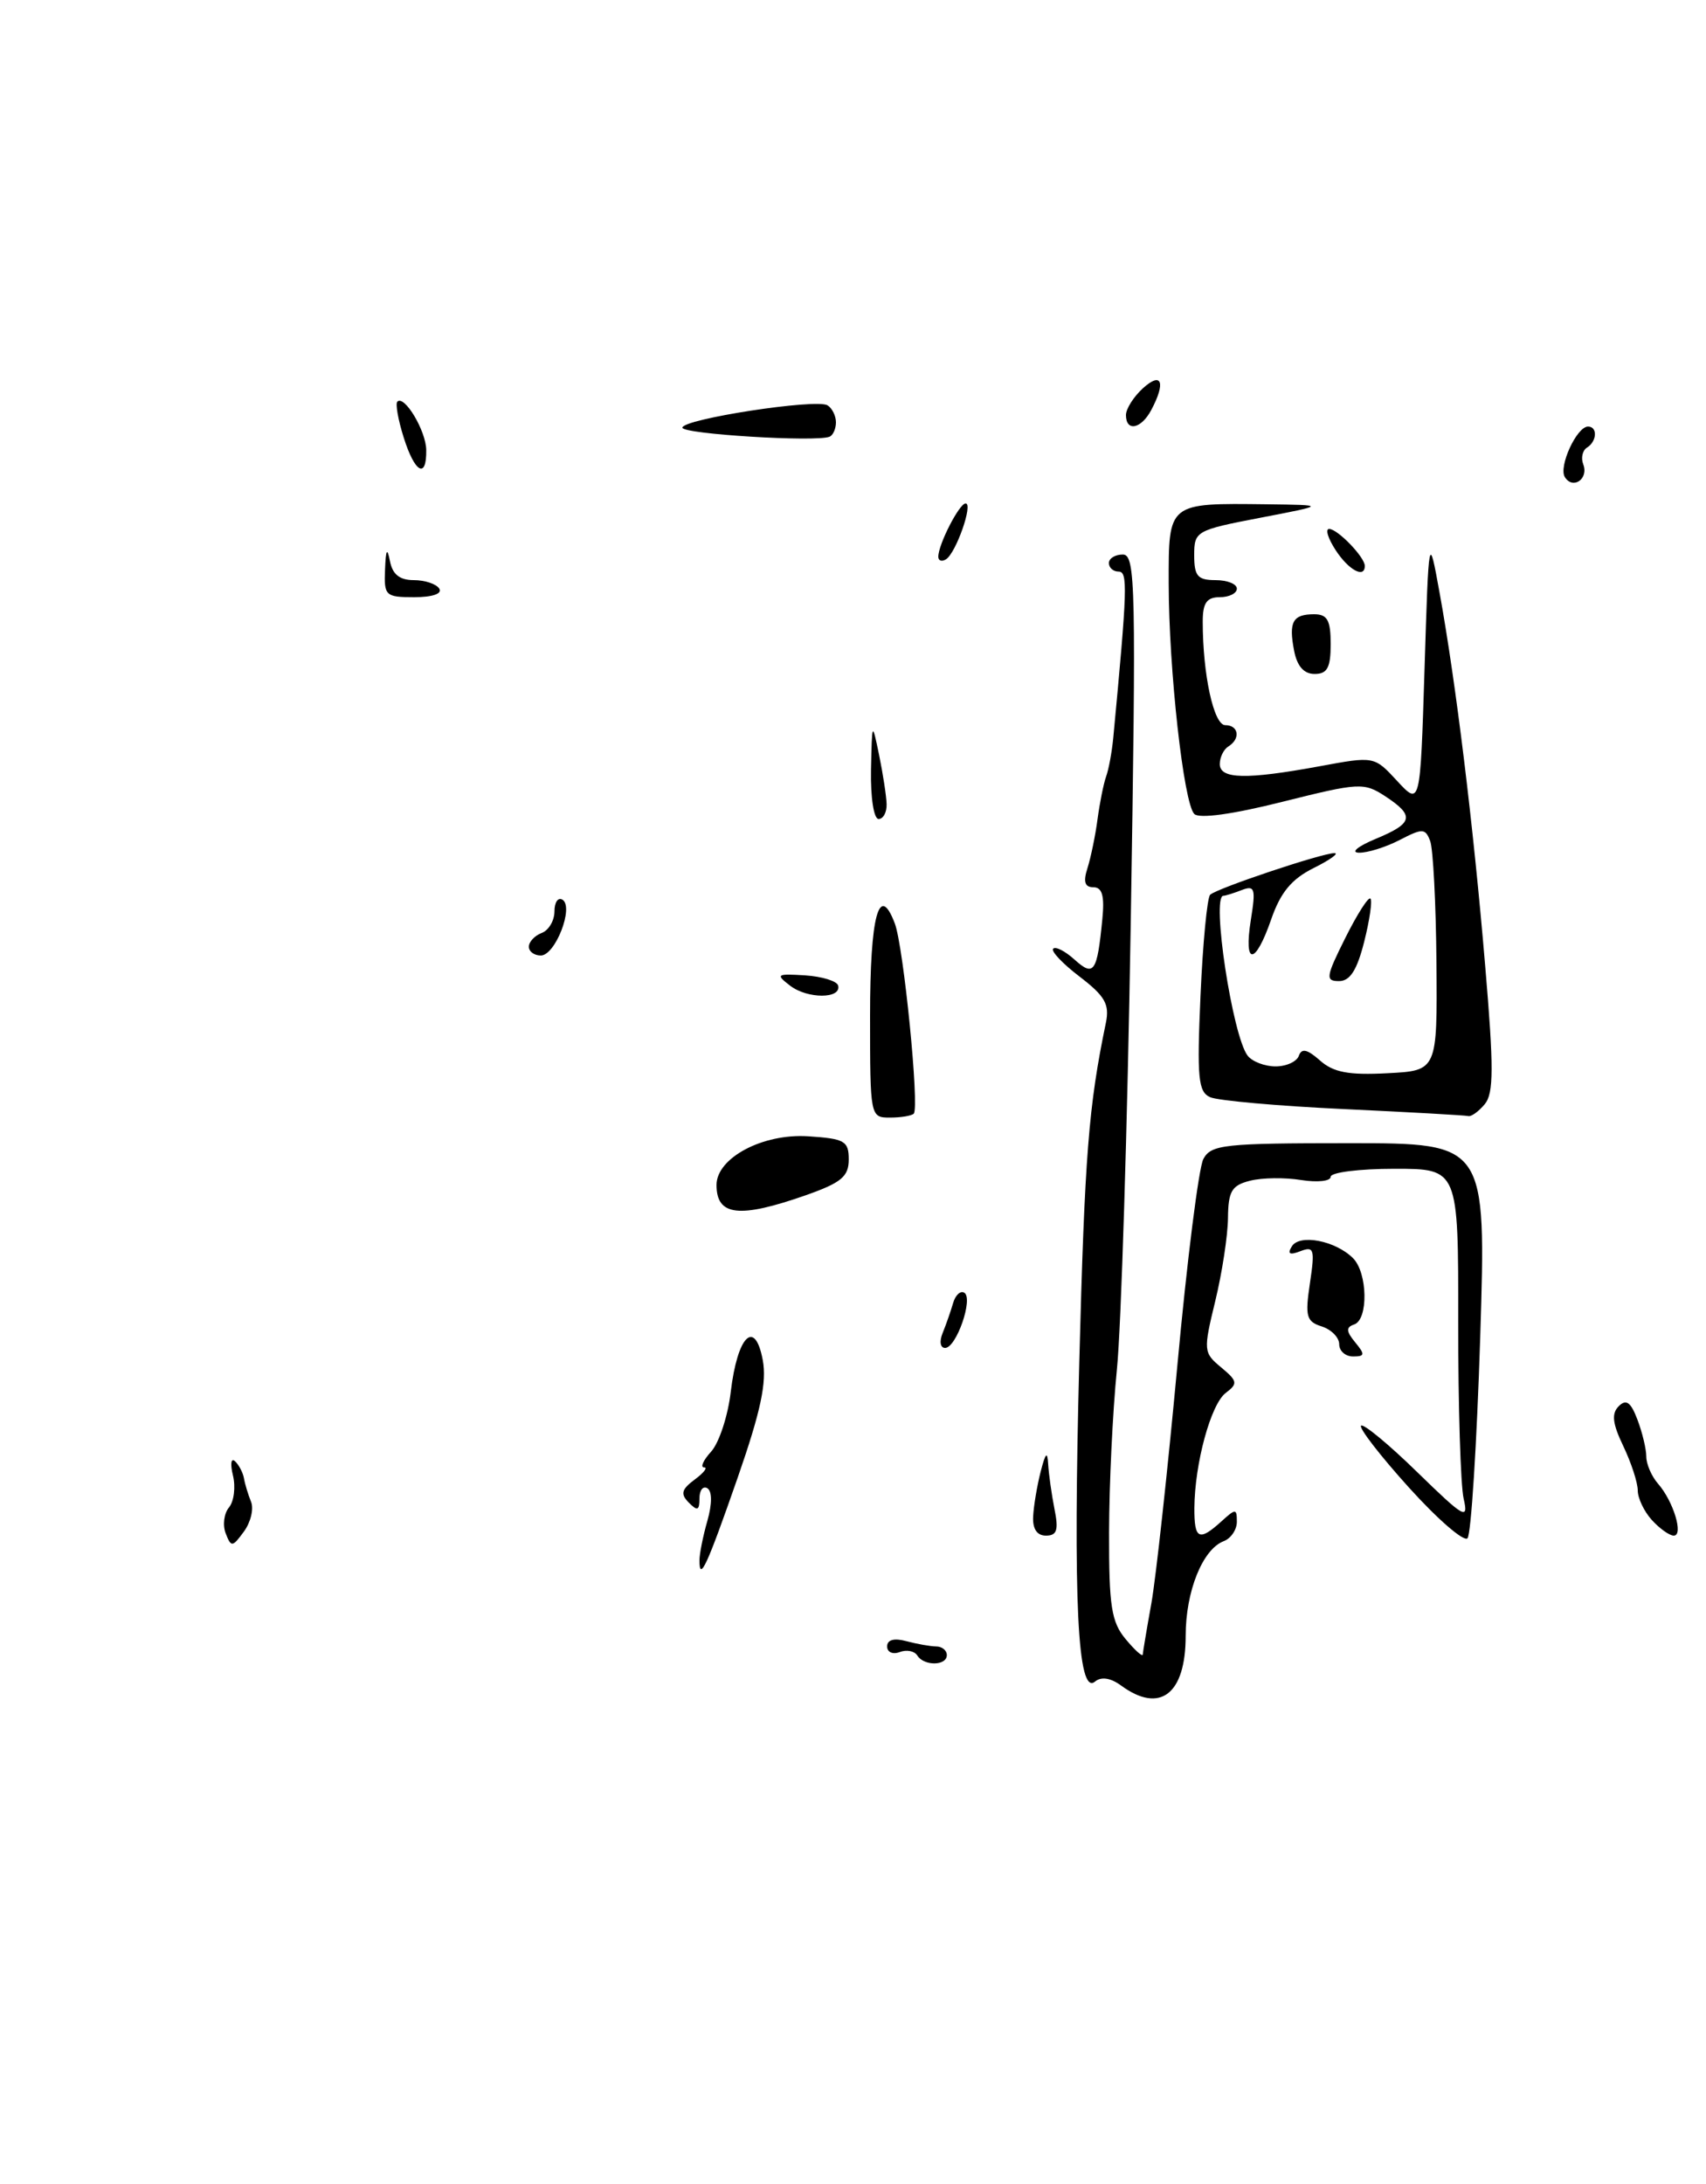 <?xml version="1.0" encoding="UTF-8" standalone="no"?>
<!DOCTYPE svg PUBLIC "-//W3C//DTD SVG 1.1//EN" "http://www.w3.org/Graphics/SVG/1.1/DTD/svg11.dtd" >
<svg xmlns="http://www.w3.org/2000/svg" xmlns:xlink="http://www.w3.org/1999/xlink" version="1.1" viewBox="0 0 200 256">
 <g >
 <path fill="currentColor"
d=" M 94.50 140.09 C 98.63 138.63 99.50 137.91 99.50 135.91 C 99.50 133.74 99.02 133.47 94.73 133.19 C 89.40 132.85 84.00 135.73 84.00 138.90 C 84.00 142.54 86.66 142.84 94.50 140.09 Z  M 107.12 130.54 C 107.81 129.85 105.93 110.94 104.90 108.24 C 103.06 103.39 102.00 107.33 102.00 119.06 C 102.00 130.90 102.02 131.00 104.33 131.00 C 105.62 131.00 106.87 130.79 107.12 130.54 Z  M 103.94 94.25 C 103.91 93.29 103.51 90.70 103.06 88.50 C 102.24 84.54 102.23 84.56 102.11 90.25 C 102.05 93.49 102.44 96.00 103.00 96.00 C 103.55 96.00 103.97 95.21 103.94 94.25 Z  M 98.00 49.50 C 98.00 48.74 97.55 47.84 97.01 47.51 C 95.70 46.70 80.00 49.12 80.00 50.13 C 80.00 50.88 95.67 51.84 97.25 51.19 C 97.66 51.02 98.00 50.26 98.00 49.50 Z  M 131.44 197.58 C 130.20 196.67 129.10 196.50 128.37 197.11 C 126.33 198.80 125.79 187.73 126.53 159.58 C 127.16 135.41 127.62 129.64 129.65 119.87 C 130.09 117.72 129.54 116.75 126.57 114.48 C 124.58 112.96 123.18 111.49 123.47 111.20 C 123.75 110.91 124.88 111.49 125.97 112.48 C 128.24 114.53 128.62 113.98 129.23 107.75 C 129.50 105.01 129.22 104.00 128.18 104.00 C 127.17 104.00 126.97 103.36 127.49 101.75 C 127.88 100.51 128.42 97.92 128.67 96.00 C 128.93 94.08 129.38 91.83 129.68 91.00 C 129.98 90.17 130.35 88.15 130.51 86.50 C 132.17 68.94 132.23 67.00 131.14 67.00 C 130.51 67.00 130.00 66.55 130.00 66.00 C 130.00 65.45 130.73 65.00 131.63 65.00 C 133.13 65.00 133.20 68.63 132.56 108.25 C 132.17 132.04 131.44 155.55 130.94 160.50 C 130.44 165.45 130.03 174.06 130.02 179.64 C 130.00 188.27 130.29 190.13 131.97 192.14 C 133.05 193.44 133.95 194.25 133.97 193.93 C 133.99 193.62 134.44 190.92 134.98 187.93 C 135.51 184.95 136.88 172.43 138.02 160.11 C 139.15 147.80 140.53 136.89 141.07 135.86 C 141.98 134.16 143.49 134.00 158.16 134.00 C 174.24 134.00 174.24 134.00 173.53 156.75 C 173.13 169.26 172.46 179.87 172.04 180.31 C 171.62 180.76 168.53 178.08 165.17 174.36 C 161.81 170.64 159.29 167.38 159.56 167.11 C 159.83 166.84 162.80 169.29 166.15 172.56 C 171.65 177.92 172.18 178.23 171.59 175.68 C 171.23 174.14 170.94 164.80 170.95 154.93 C 170.97 137.00 170.97 137.00 163.48 137.00 C 159.37 137.00 156.00 137.42 156.00 137.94 C 156.00 138.45 154.45 138.62 152.55 138.32 C 150.66 138.01 147.96 138.04 146.55 138.40 C 144.40 138.94 143.99 139.62 143.96 142.77 C 143.94 144.82 143.27 149.20 142.47 152.50 C 141.06 158.31 141.08 158.56 143.16 160.28 C 145.09 161.89 145.14 162.18 143.69 163.28 C 141.95 164.60 140.06 171.53 140.02 176.75 C 140.00 180.43 140.56 180.71 143.17 178.35 C 144.87 176.80 145.00 176.81 145.00 178.38 C 145.00 179.30 144.31 180.33 143.46 180.65 C 140.98 181.60 139.00 186.53 139.00 191.75 C 139.00 198.59 135.99 200.91 131.44 197.58 Z  M 107.53 194.04 C 107.20 193.52 106.28 193.34 105.47 193.65 C 104.66 193.96 104.00 193.66 104.00 192.99 C 104.00 192.21 104.81 191.98 106.25 192.37 C 107.49 192.70 109.06 192.98 109.75 192.99 C 110.44 192.99 111.00 193.45 111.00 194.00 C 111.00 195.28 108.31 195.31 107.53 194.04 Z  M 82.00 182.91 C 82.00 182.13 82.42 180.03 82.93 178.26 C 83.49 176.27 83.49 174.81 82.93 174.45 C 82.42 174.14 82.00 174.67 82.00 175.64 C 82.00 177.06 81.76 177.15 80.75 176.13 C 79.75 175.12 79.89 174.58 81.44 173.43 C 82.51 172.64 83.00 172.00 82.54 172.00 C 82.07 172.00 82.45 171.16 83.38 170.14 C 84.30 169.11 85.34 165.97 85.67 163.14 C 86.45 156.57 88.50 154.53 89.42 159.42 C 89.91 162.02 89.18 165.44 86.50 173.15 C 82.87 183.57 82.00 185.46 82.00 182.91 Z  M 26.46 179.74 C 26.08 178.77 26.26 177.39 26.85 176.69 C 27.43 175.98 27.64 174.29 27.31 172.95 C 26.98 171.60 27.08 170.85 27.55 171.28 C 28.01 171.71 28.48 172.61 28.60 173.28 C 28.71 173.95 29.09 175.19 29.43 176.03 C 29.77 176.87 29.39 178.44 28.59 179.53 C 27.24 181.37 27.10 181.38 26.46 179.74 Z  M 121.12 177.75 C 121.18 176.51 121.58 174.15 122.00 172.50 C 122.57 170.28 122.79 170.05 122.88 171.62 C 122.95 172.79 123.28 175.16 123.62 176.88 C 124.12 179.35 123.91 180.00 122.62 180.00 C 121.57 180.00 121.04 179.21 121.12 177.75 Z  M 193.65 178.17 C 192.74 177.17 192.00 175.61 192.00 174.71 C 192.00 173.80 191.24 171.47 190.31 169.52 C 189.03 166.85 188.90 165.70 189.77 164.83 C 190.64 163.96 191.18 164.34 191.96 166.40 C 192.53 167.90 193.00 169.85 193.00 170.74 C 193.00 171.62 193.62 173.05 194.38 173.92 C 196.18 175.97 197.40 180.00 196.22 180.00 C 195.72 180.00 194.57 179.18 193.65 178.17 Z  M 157.00 157.57 C 157.00 156.78 156.08 155.84 154.95 155.48 C 153.15 154.91 152.98 154.30 153.57 150.40 C 154.16 146.43 154.05 146.04 152.45 146.66 C 151.18 147.15 150.89 146.98 151.45 146.09 C 152.36 144.61 156.57 145.43 158.62 147.48 C 160.34 149.20 160.43 154.69 158.75 155.25 C 157.78 155.58 157.80 156.04 158.87 157.34 C 160.05 158.77 160.02 159.00 158.62 159.00 C 157.73 159.00 157.00 158.36 157.00 157.57 Z  M 110.51 156.25 C 110.90 155.29 111.45 153.72 111.73 152.76 C 112.00 151.80 112.60 151.25 113.05 151.53 C 114.13 152.20 112.11 158.00 110.80 158.00 C 110.23 158.00 110.10 157.24 110.51 156.25 Z  M 157.50 130.00 C 149.80 129.64 142.77 129.01 141.87 128.61 C 140.47 127.98 140.31 126.37 140.74 116.69 C 141.01 110.54 141.52 105.22 141.87 104.88 C 142.64 104.13 154.97 100.00 156.44 100.00 C 157.02 100.00 155.93 100.79 154.00 101.75 C 151.41 103.04 150.12 104.61 149.03 107.75 C 147.15 113.19 145.78 113.24 146.64 107.83 C 147.23 104.15 147.11 103.74 145.57 104.33 C 144.62 104.70 143.65 105.00 143.42 105.00 C 141.99 105.00 144.49 121.46 146.27 123.75 C 146.81 124.44 148.28 125.00 149.54 125.00 C 150.80 125.00 152.03 124.44 152.27 123.75 C 152.59 122.84 153.26 122.99 154.74 124.30 C 156.31 125.70 158.10 126.04 162.64 125.80 C 168.50 125.50 168.50 125.50 168.40 112.85 C 168.34 105.90 168.01 99.47 167.66 98.57 C 167.09 97.08 166.77 97.07 164.07 98.47 C 162.44 99.31 160.29 99.98 159.30 99.95 C 158.31 99.92 159.19 99.20 161.25 98.34 C 165.69 96.50 165.89 95.63 162.39 93.33 C 159.89 91.70 159.34 91.73 150.36 93.98 C 144.52 95.45 140.59 95.99 140.01 95.41 C 138.76 94.16 137.02 78.48 137.01 68.37 C 137.00 58.88 136.89 58.97 148.50 59.11 C 155.50 59.20 155.50 59.20 147.75 60.69 C 140.20 62.14 140.00 62.26 140.00 65.09 C 140.00 67.53 140.41 68.00 142.50 68.00 C 143.88 68.00 145.00 68.45 145.00 69.00 C 145.00 69.55 144.10 70.00 143.00 70.00 C 141.47 70.00 141.00 70.67 141.00 72.86 C 141.00 79.07 142.29 85.00 143.64 85.00 C 145.22 85.00 145.46 86.60 144.00 87.50 C 143.45 87.84 143.00 88.77 143.00 89.56 C 143.00 91.33 146.09 91.40 154.69 89.82 C 161.11 88.63 161.11 88.63 163.80 91.55 C 166.50 94.46 166.50 94.46 167.00 78.48 C 167.50 62.50 167.50 62.50 168.77 69.50 C 170.68 80.01 172.73 96.76 174.11 113.18 C 175.13 125.17 175.12 128.15 174.06 129.43 C 173.34 130.29 172.47 130.92 172.13 130.82 C 171.78 130.73 165.20 130.36 157.50 130.00 Z  M 92.63 115.54 C 90.90 114.21 91.04 114.12 94.39 114.33 C 96.39 114.46 98.13 115.00 98.26 115.53 C 98.65 117.10 94.66 117.10 92.63 115.54 Z  M 157.71 109.95 C 159.10 107.17 160.42 105.09 160.66 105.33 C 160.90 105.56 160.57 107.84 159.93 110.38 C 159.09 113.71 158.27 115.00 156.98 115.00 C 155.36 115.00 155.43 114.52 157.71 109.95 Z  M 62.00 110.97 C 62.00 110.40 62.67 109.68 63.50 109.36 C 64.33 109.05 65.00 107.91 65.00 106.83 C 65.00 105.76 65.42 105.14 65.94 105.46 C 67.31 106.31 65.10 112.00 63.40 112.00 C 62.63 112.00 62.00 111.54 62.00 110.97 Z  M 151.71 76.26 C 151.06 72.89 151.55 72.00 154.06 72.00 C 155.61 72.00 156.00 72.70 156.00 75.50 C 156.00 78.26 155.60 79.00 154.12 79.00 C 152.86 79.00 152.06 78.09 151.71 76.26 Z  M 45.14 66.75 C 45.23 64.40 45.39 64.12 45.71 65.75 C 46.01 67.33 46.85 68.00 48.51 68.00 C 49.81 68.00 51.16 68.45 51.50 69.00 C 51.87 69.60 50.68 70.00 48.56 70.00 C 45.18 70.00 45.01 69.83 45.14 66.75 Z  M 156.59 64.50 C 155.69 63.12 155.34 62.00 155.82 62.00 C 156.81 62.00 160.00 65.31 160.00 66.33 C 160.00 67.84 158.12 66.84 156.59 64.50 Z  M 110.00 65.26 C 110.00 63.81 112.46 59.02 113.20 59.01 C 114.12 59.00 112.07 64.84 110.90 65.56 C 110.41 65.87 110.00 65.73 110.00 65.26 Z  M 183.45 55.92 C 182.69 54.69 184.85 50.00 186.17 50.00 C 187.31 50.00 187.22 51.75 186.04 52.47 C 185.52 52.80 185.32 53.68 185.61 54.43 C 186.27 56.14 184.39 57.43 183.45 55.92 Z  M 47.32 51.26 C 46.67 49.20 46.34 47.32 46.58 47.08 C 47.41 46.26 49.94 50.50 49.97 52.75 C 50.02 56.21 48.62 55.42 47.32 51.26 Z  M 132.00 48.65 C 132.00 47.92 132.90 46.50 134.00 45.50 C 136.20 43.51 136.69 44.83 134.96 48.07 C 133.78 50.29 132.00 50.64 132.00 48.65 Z "/>
</g>
</svg>